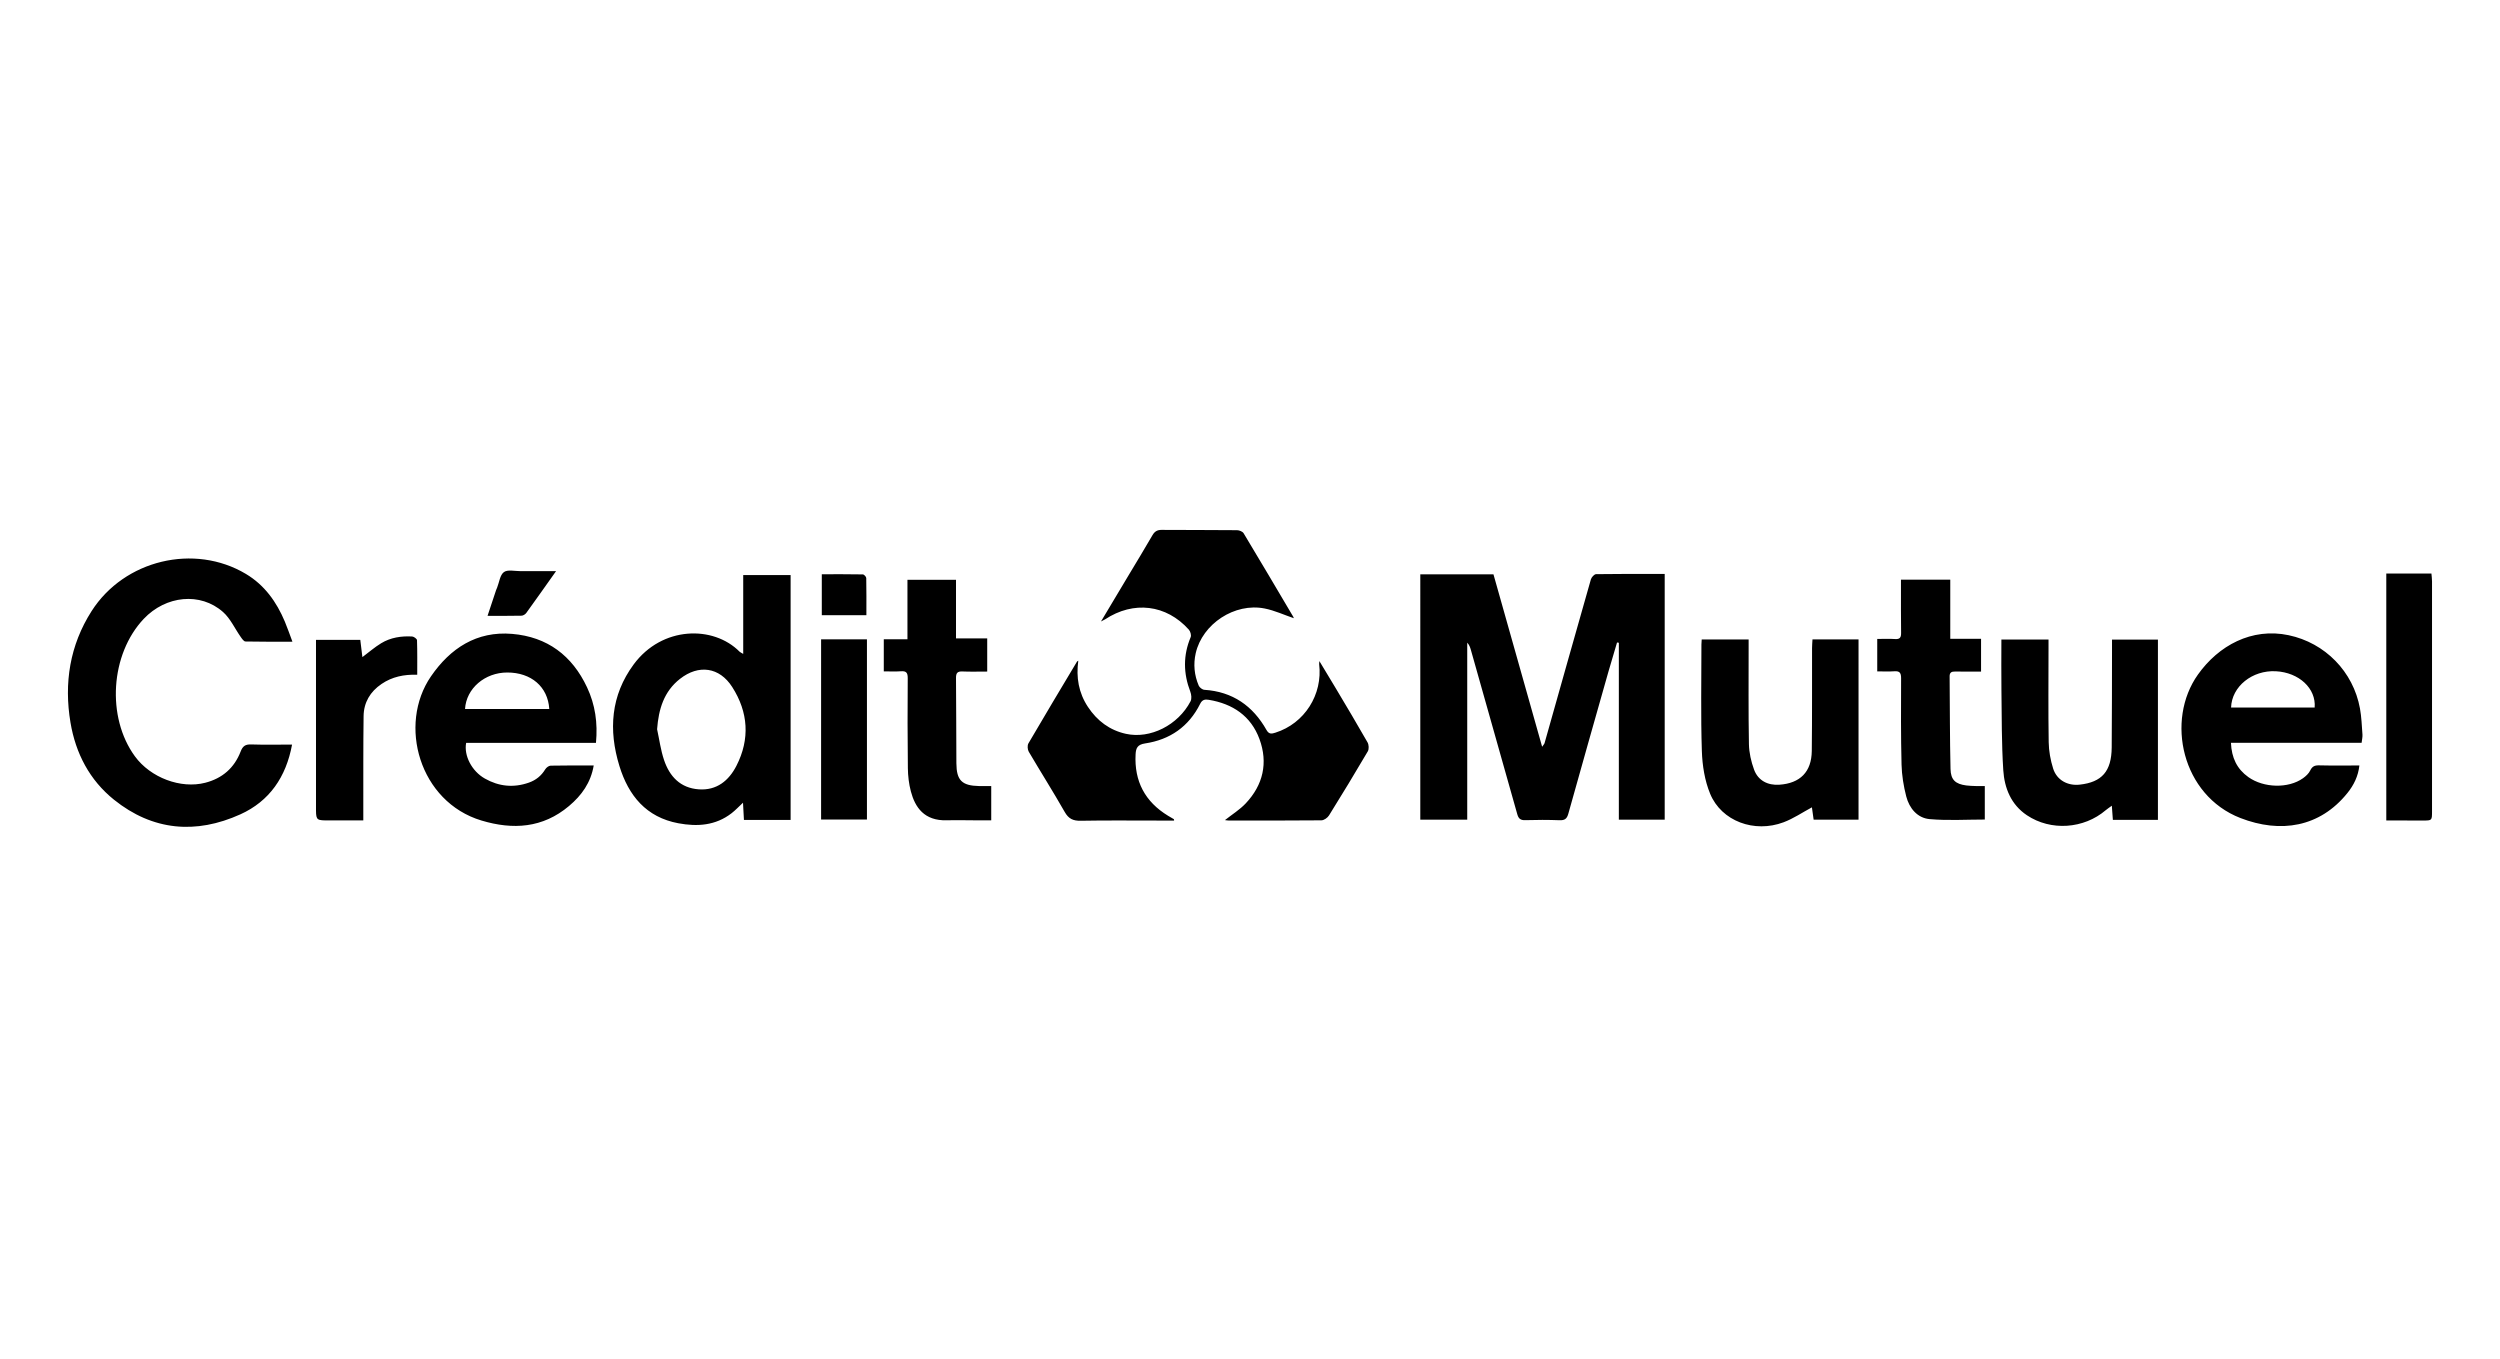 <svg xmlns="http://www.w3.org/2000/svg" width="184" height="100" viewBox="0 0 184 100">
    <path fill-rule="evenodd" d="M18.098 42.241c1.37.818 2.257 2.057 2.866 3.51.191.455.35.924.559 1.478-1.217 0-2.338.01-3.458-.015-.119-.002-.253-.2-.346-.332-.434-.615-.757-1.352-1.303-1.837-1.666-1.477-4.211-1.215-5.836.502-2.457 2.596-2.755 7.238-.65 10.12 1.15 1.574 3.377 2.408 5.176 1.944 1.258-.323 2.14-1.091 2.604-2.297.159-.413.357-.537.783-.523.985.034 1.972.01 3.003.01-.44 2.39-1.665 4.166-3.803 5.134-3.276 1.482-6.45 1.214-9.304-1.077-1.796-1.443-2.82-3.412-3.2-5.67-.489-2.912-.052-5.695 1.552-8.21 2.408-3.772 7.564-5.001 11.357-2.737zm118.69 4.817V60.33h-3.304l-.127-.91c-.702.377-1.36.827-2.086 1.1-2.153.81-4.568-.08-5.403-2.096-.4-.968-.577-2.084-.611-3.142-.086-2.617-.031-5.239-.032-7.859 0-.098.011-.197.02-.359h3.454v.54c.002 2.388-.022 4.776.022 7.164.012.63.16 1.285.379 1.88.296.802 1.005 1.165 1.857 1.108 1.532-.104 2.372-.942 2.39-2.485.03-2.52.014-5.041.02-7.562 0-.21.02-.42.032-.65h3.389zm31.66-.306c2.675.566 4.75 2.674 5.245 5.389.114.631.136 1.28.184 1.923.013.177-.034.358-.062.604h-9.617c.045 1.102.44 1.927 1.283 2.528 1.126.8 2.939.852 4.02.081.209-.149.423-.345.532-.57.148-.303.328-.385.651-.377.971.024 1.944.009 2.967.009-.087.791-.413 1.447-.88 2.026-2.034 2.531-4.931 2.984-7.874 1.843-4.312-1.672-5.526-7.187-3.128-10.561 1.51-2.125 3.95-3.473 6.68-2.895zm-130.754-.098c2.584.218 4.415 1.59 5.516 3.94.596 1.272.792 2.611.653 4.082h-9.555c-.176.935.413 2.08 1.376 2.625 1.027.583 2.113.698 3.242.3.521-.184.914-.503 1.203-.976.078-.129.261-.27.399-.272 1.038-.023 2.077-.013 3.169-.013-.215 1.268-.888 2.2-1.817 2.982-1.938 1.633-4.131 1.763-6.44 1.07-4.572-1.37-6.171-7.052-3.718-10.616 1.42-2.061 3.357-3.343 5.972-3.122zm113.077.416v.591c0 2.322-.025 4.644.013 6.965.01.65.132 1.32.328 1.942.27.85 1.068 1.28 1.953 1.182 1.635-.181 2.34-.979 2.356-2.731.022-2.42.017-4.842.023-7.263v-.681h3.379v13.268h-3.316l-.076-1.042c-.184.134-.323.222-.448.328-1.616 1.382-4.042 1.552-5.804.372-1.167-.781-1.653-1.998-1.738-3.315-.127-1.965-.11-3.94-.136-5.91-.017-1.224-.003-2.448-.003-3.706h3.469zm-92.582-4.747v18.023h-3.436l-.068-1.267c-.316.294-.56.557-.84.774-1.177.91-2.518 1-3.914.74-2.37-.441-3.671-2.033-4.342-4.215-.814-2.644-.635-5.195 1.052-7.48 2.084-2.82 5.856-2.887 7.794-.933.052.053.13.08.266.161v-5.803h3.488zM85.495 39c1.85.012 3.7.004 5.55.022.167.002.408.097.486.226 1.23 2.04 2.44 4.094 3.653 6.146.03.05.04.113.038.106-.702-.24-1.405-.568-2.143-.715-2.203-.438-4.582 1.127-5.074 3.292-.184.81-.105 1.619.221 2.384.06.142.27.301.42.31 2.075.137 3.565 1.179 4.57 2.96.185.33.39.277.656.193 2.143-.68 3.492-2.798 3.217-5.055-.004-.032.004-.065.016-.215.435.721.824 1.36 1.206 2.002.786 1.324 1.579 2.644 2.34 3.983.098.172.115.495.02.659-.93 1.585-1.883 3.156-2.854 4.715-.109.176-.37.362-.562.364-2.28.024-4.56.015-6.84.013-.09 0-.18-.02-.259-.03.522-.414 1.089-.763 1.53-1.231 1.282-1.359 1.654-2.986 1.009-4.736-.627-1.7-1.97-2.595-3.727-2.886-.272-.045-.48-.024-.638.296-.836 1.68-2.227 2.641-4.053 2.914-.554.083-.674.337-.698.796-.106 1.992.697 3.496 2.39 4.528.142.085.286.165.427.25.01.005.006.031.017.103h-1.176c-1.9 0-3.8-.021-5.7.014-.56.01-.89-.145-1.178-.652-.85-1.494-1.772-2.947-2.643-4.43-.093-.16-.113-.46-.025-.612 1.176-2.016 2.378-4.016 3.575-6.02.015-.024.052-.036.095-.066-.166 1.225.022 2.36.709 3.399.68 1.03 1.605 1.72 2.797 1.983 1.791.397 3.843-.642 4.756-2.394.096-.185.064-.495-.016-.705-.517-1.348-.538-2.676.026-4.018.06-.143-.022-.424-.136-.551-1.658-1.852-4.069-2.14-6.166-.756-.062.04-.131.069-.3.156.71-1.186 1.36-2.276 2.011-3.365.595-.995 1.2-1.984 1.78-2.988.162-.278.355-.39.673-.389zm93.458 3.21c.016.2.044.39.044.58.002 5.64.002 11.28 0 16.92 0 .685-.004.682-.672.68-.887-.005-1.774-.002-2.694-.002V42.21h3.322zM30.337 46.846c.129.008.351.174.355.273.028.84.016 1.682.016 2.542-.97-.032-1.841.146-2.623.676-.841.57-1.312 1.364-1.325 2.372-.03 2.27-.017 4.54-.021 6.811v.863h-2.51c-.882 0-.964 0-.972-.719V47.093h3.26l.155 1.27c.47-.35.899-.727 1.378-1.018.696-.424 1.483-.544 2.287-.499zm40.025-4.173v4.315h2.297v2.439c-.613 0-1.219.019-1.823-.007-.374-.016-.478.118-.474.486.021 2.09.013 4.181.028 6.271.008 1.258.408 1.65 1.672 1.677.278.006.557 0 .893 0v2.522h-1.143c-.71-.002-1.421-.022-2.131-.002-1.661.045-2.33-.954-2.64-2.122-.147-.555-.215-1.145-.222-1.72-.028-2.206-.026-4.413-.01-6.62.002-.394-.104-.537-.5-.506-.408.03-.82.007-1.262.007v-2.364h1.742v-4.376h3.573zm52.16-.432v18.088h-3.375V47.307l-.133-.02c-.21.71-.426 1.419-.629 2.132-.99 3.488-1.98 6.975-2.955 10.467-.102.37-.26.498-.644.483-.842-.032-1.686-.032-2.527-.005-.352.012-.497-.117-.587-.438-1.134-4.034-2.275-8.065-3.416-12.096-.052-.183-.111-.363-.267-.53v13.026h-3.455V42.272h5.385l3.582 12.69c.088-.131.158-.195.18-.273 1.135-4.016 2.263-8.033 3.408-12.046.045-.158.25-.383.382-.385 1.666-.027 3.333-.017 5.051-.017zm21.018.425v4.35h2.266v2.412c-.64 0-1.276.008-1.912-.003-.26-.005-.405.068-.402.358.02 2.27.014 4.54.066 6.81.018.812.366 1.112 1.16 1.216.229.03.46.035.691.043.212.007.424.002.672.002v2.464c-1.367 0-2.723.088-4.06-.031-.902-.081-1.493-.794-1.72-1.664-.197-.762-.327-1.56-.347-2.345-.054-2.121-.042-4.244-.033-6.366.001-.395-.112-.535-.506-.505-.409.03-.821.006-1.25.006v-2.386c.457 0 .886-.023 1.311.007.363.025.45-.122.445-.459-.017-1.094-.008-2.188-.01-3.283v-.626h3.63zm-79.733 4.39v13.262h-3.374V47.055h3.374zM50.052 49.96c-1.192.934-1.578 2.234-1.69 3.711.165.756.265 1.533.51 2.262.407 1.213 1.199 2.064 2.555 2.162 1.323.096 2.215-.642 2.772-1.728 1.01-1.97.878-3.952-.31-5.806-.937-1.464-2.468-1.674-3.837-.6zm-12.716-.464c-1.649 0-3.021 1.172-3.109 2.685h6.2c-.103-1.64-1.334-2.684-3.091-2.685zm126.87 2.58h6.153c.115-1.41-1.154-2.582-2.855-2.672-1.737-.092-3.25 1.12-3.297 2.673zM38.293 42.034c.839-.005 1.678-.001 2.635-.001-.777 1.096-1.478 2.092-2.192 3.078-.074.102-.23.201-.35.204-.806.018-1.612.01-2.503.01l.63-1.896c.02-.062.051-.121.076-.182.157-.395.21-.93.5-1.142.272-.2.792-.069 1.204-.07zm25.213.242c.088.002.247.172.25.267.018.892.01 1.785.01 2.736h-3.282v-3.015c1.02 0 2.02-.007 3.022.012z"/>
</svg>
